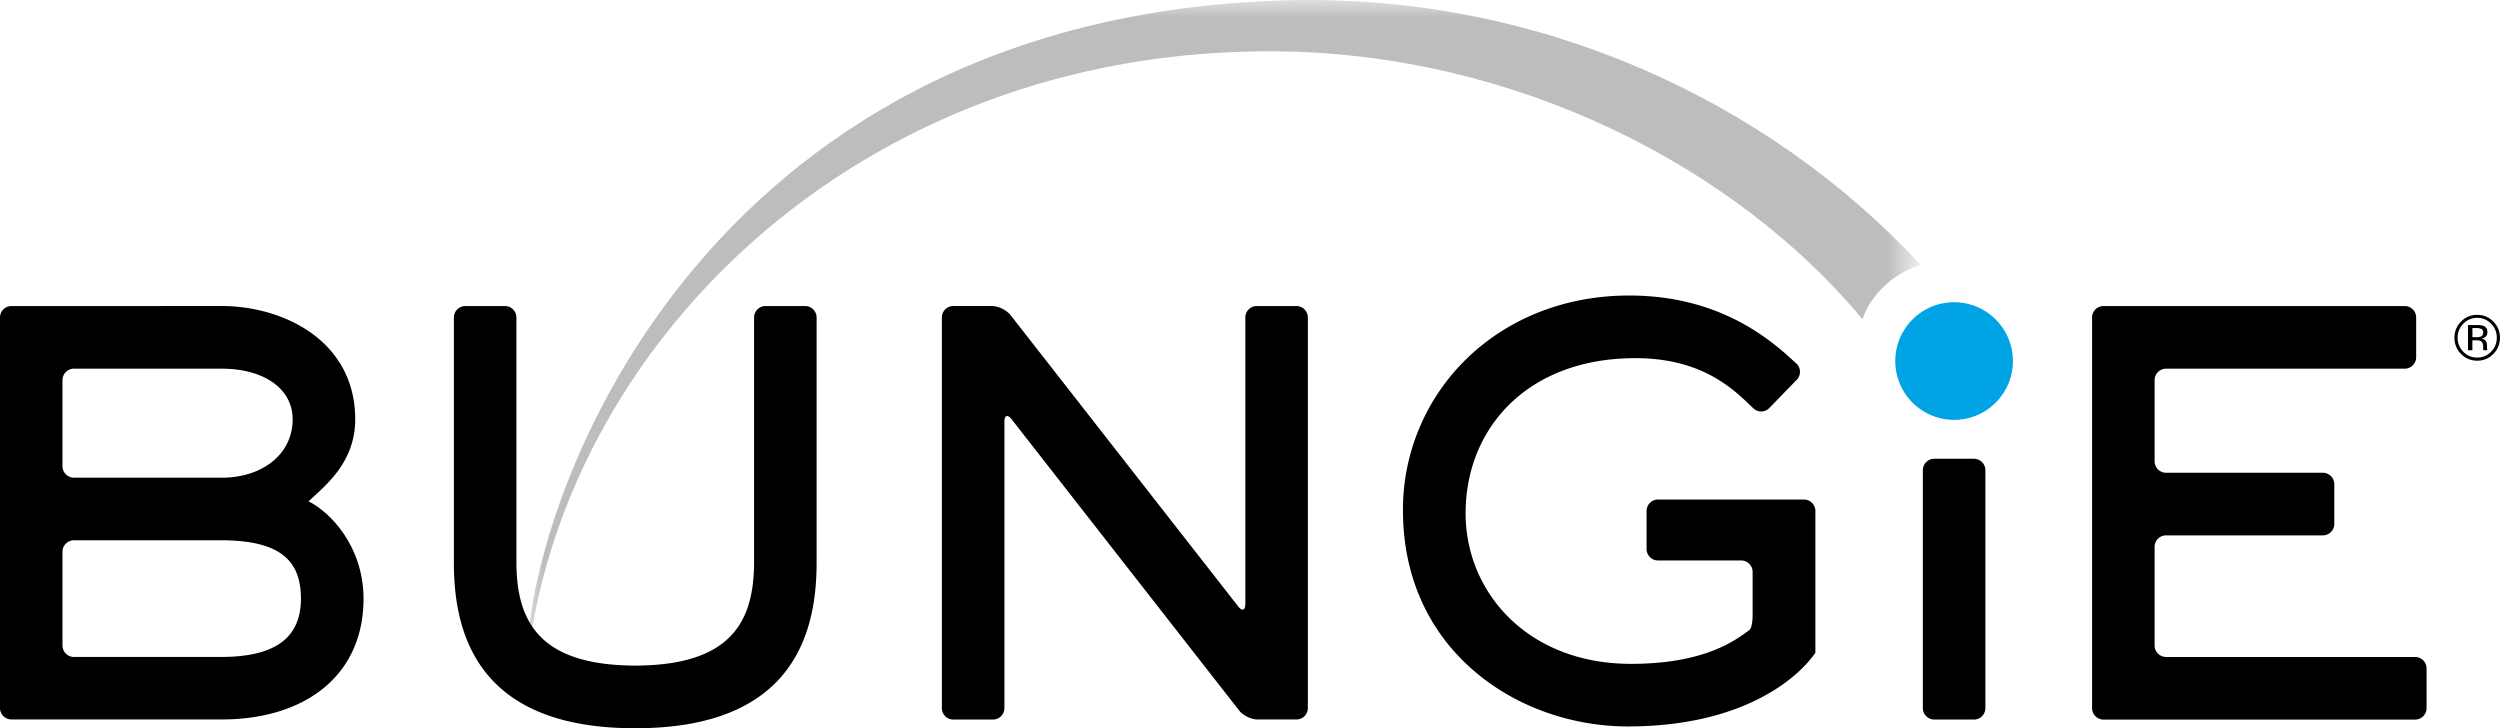 <svg xmlns="http://www.w3.org/2000/svg" xmlns:xlink="http://www.w3.org/1999/xlink" xml:space="preserve" enable-background="new 0 0 72.125 22.875" viewBox="0 0 500 145.653" key="t2fx1xx"><g transform="matrix(7.065 0 0 7.065 -14.477 -6.714)" key="7f9mxb3"><defs key="tycy3te"><path id="a" d="M2.048.95H72.82v20.618H2.048z" key="0jblmc6"/></defs><clipPath id="c" key="n33lby9"><use xlink:href="#a" width="100%" height="100%" overflow="visible" key="3zskc0a"/></clipPath><defs key="lnmh846"><filter id="b" width="39.466" height="18.979" x="16.952" y=".95" filterUnits="userSpaceOnUse" key="433l502"><feFlood result="back" key="f7o5bsw"/><feBlend in="SourceGraphic" in2="back" key="tbca5c1"/></filter></defs><mask id="g" width="39.466" height="18.979" x="16.952" y=".95" maskUnits="userSpaceOnUse" key="d6h4j4b"><g filter="url(#b)" key="eo3awma"><defs key="66ocikh"><path id="d" d="M.885-1.914h73.516v30.021H.885z" transform="rotate(-179.99 37.643 13.097)" key="z1gwve1"/></defs><clipPath id="f" clip-path="url(#c)" key="yz0ldfq"><use xlink:href="#d" width="100%" height="100%" overflow="visible" key="gwgyiis"/></clipPath><linearGradient id="e" x1="-284.082" x2="-283.083" y1="272.799" y2="272.799" gradientTransform="matrix(29.098 0 0 -29.098 8282.156 7951.114)" gradientUnits="userSpaceOnUse" key="v7armpy"><stop offset="0" stop-color="#231f20" key="p8ig0kq"/><stop offset=".852" stop-color="#f5f5f6" key="ymv53ib"/><stop offset="1" stop-color="#fff" key="ypqbpht"/></linearGradient><path d="M.883-1.921h73.52v30.035H.883z" clip-path="url(#f)" fill="url(#e)" key="ie3px0j"/></g></mask><g clip-path="url(#c)" mask="url(#g)" key="bnxag2e"><defs key="ia66xl4"><path id="h" d="M16.952.95h39.465v18.979H16.952z" key="d8ciehg"/></defs><clipPath id="i" key="vu9w6vw"><use xlink:href="#h" width="100%" height="100%" overflow="visible" key="ucv1yab"/></clipPath><g clip-path="url(#i)" key="kgwagz3"><defs key="e3ogiks"><path id="j" d="M16.952.95h39.465v18.979H16.952z" key="qdvs4qz"/></defs><clipPath id="k" key="kb9ps33"><use xlink:href="#j" width="100%" height="100%" overflow="visible" key="yo1723u"/></clipPath><path d="M56.418 8.447C52.112 3.802 45.588.756 38.443.96c-16.699.476-21.578 14.39-21.49 18.97.893-9.04 9.261-17.615 21.202-17.527 6.819.052 13.037 3.28 16.617 7.582.275-.794.992-1.338 1.646-1.538" clip-path="url(#k)" fill="#bbbdbf" key="c4xgpkp"/></g></g><path d="M2.373 21.317a.324.324 0 0 1-.324-.323V9.938c0-.178.145-.324.324-.324h3.636l2.325-.001c1.729.004 3.77.976 3.771 3.209 0 1.245-.887 1.905-1.32 2.321.663.336 1.554 1.323 1.555 2.752.001 1.119-.436 1.98-1.156 2.556-.721.575-1.722.866-2.85.866H5.527Zm1.768-5.073a.326.326 0 0 0-.323.324v2.655c0 .178.146.325.323.325h4.193c1.551-.009 2.231-.569 2.235-1.653-.007-1.012-.5-1.641-2.235-1.651zm4.192-1.771c1.125-.001 1.998-.65 2.001-1.65-.003-.891-.838-1.433-2.001-1.436H4.141a.325.325 0 0 0-.323.323v2.439c0 .178.146.323.323.323zM14.898 16.89c0 1.104.209 2.273.96 3.17.75.896 2.04 1.508 4.174 1.506h.001c2.133 0 3.423-.61 4.173-1.506.751-.896.96-2.066.96-3.17V9.938a.324.324 0 0 0-.324-.324H23.72a.325.325 0 0 0-.324.324v6.952c-.009 1.687-.677 2.894-3.364 2.903-2.687-.01-3.354-1.217-3.364-2.903V9.938a.325.325 0 0 0-.324-.324h-1.122a.325.325 0 0 0-.324.324zM37.302 18.051c0 .178-.09.208-.199.069l-6.447-8.25a.75.75 0 0 0-.523-.257h-1.097a.325.325 0 0 0-.324.324v11.059c0 .178.145.324.324.324h1.123a.325.325 0 0 0 .324-.324v-8.112c0-.179.089-.21.2-.069l6.445 8.249c.11.142.345.254.524.254h1.097a.324.324 0 0 0 .324-.323V9.938a.325.325 0 0 0-.324-.324h-1.123a.324.324 0 0 0-.323.324v8.113zM57.928 13.937h-1.122a.324.324 0 0 0-.324.324v6.734c0 .179.147.325.325.325h1.12c.18 0 .326-.146.326-.325v-6.734a.326.326 0 0 0-.325-.324M63.367 19.548a.325.325 0 0 1-.324-.324V16.43c0-.179.146-.324.324-.324h4.439a.325.325 0 0 0 .324-.323v-1.126a.326.326 0 0 0-.324-.324h-4.439a.324.324 0 0 1-.324-.323v-2.3c0-.177.146-.323.324-.323h6.758a.325.325 0 0 0 .322-.324V9.938a.324.324 0 0 0-.322-.324h-8.528a.325.325 0 0 0-.324.324v11.058c0 .179.146.325.324.325h8.821a.325.325 0 0 0 .324-.325v-1.124a.324.324 0 0 0-.324-.323h-7.051zM48.339 11.089c1.733 0 2.63.728 3.213 1.295l.126.12a.32.32 0 0 0 .456-.002l.779-.801a.324.324 0 0 0-.007-.457l-.123-.111c-.778-.716-2.203-1.817-4.615-1.817-1.867 0-3.467.686-4.602 1.791a5.95 5.95 0 0 0-1.801 4.295c0 1.985.814 3.517 2.021 4.549 1.202 1.031 2.794 1.564 4.351 1.564 3.446-.004 4.87-1.529 5.186-1.931l.045-.056a1 1 0 0 1 .066-.086c.004-.004.006-.024.006-.046v-3.982a.325.325 0 0 0-.324-.323h-4.131a.324.324 0 0 0-.324.323v1.078c0 .179.146.324.324.324h2.353c.179 0 .325.146.325.323v1.244c0 .18-.038.356-.084.396l-.064.048q-.038.03-.08.058c-.468.338-1.373.858-3.218.858-2.913-.001-4.678-2.016-4.679-4.264.001-2.405 1.75-4.388 4.801-4.39" clip-path="url(#c)" key="so52e5i"/><path d="M57.367 9.506a1.665 1.665 0 1 0 0 3.33 1.665 1.665 0 0 0 0-3.33" clip-path="url(#c)" fill="#00a3e3" key="9ip5b07"/><path d="M72.162 10.151q.132 0 .193.026.11.044.109.18 0 .095-.069.141a.3.3 0 0 1-.103.034.17.17 0 0 1 .123.07.2.2 0 0 1 .037.11v.053l.002.053.006.037.006.009h-.116l-.002-.007-.001-.008-.003-.023v-.056q0-.124-.067-.163-.04-.024-.139-.023h-.099v.281h-.125v-.713h.248zm.133.113a.3.3 0 0 0-.149-.026h-.106v.258h.112a.3.3 0 0 0 .119-.016q.073-.03.073-.111 0-.08-.049-.105m.336.707a.62.62 0 0 1-.457.19.62.62 0 0 1-.455-.19.63.63 0 0 1-.188-.461q0-.268.189-.458a.61.61 0 0 1 .453-.189q.27 0 .457.189a.62.62 0 0 1 .189.458q.001.27-.188.461m-.848-.857a.54.54 0 0 0-.162.396q0 .232.16.397a.53.53 0 0 0 .393.165.53.53 0 0 0 .394-.165.54.54 0 0 0 .161-.397.54.54 0 0 0-.161-.396.53.53 0 0 0-.394-.165.53.53 0 0 0-.391.165" clip-path="url(#c)" key="jq3idf9"/></g></svg>